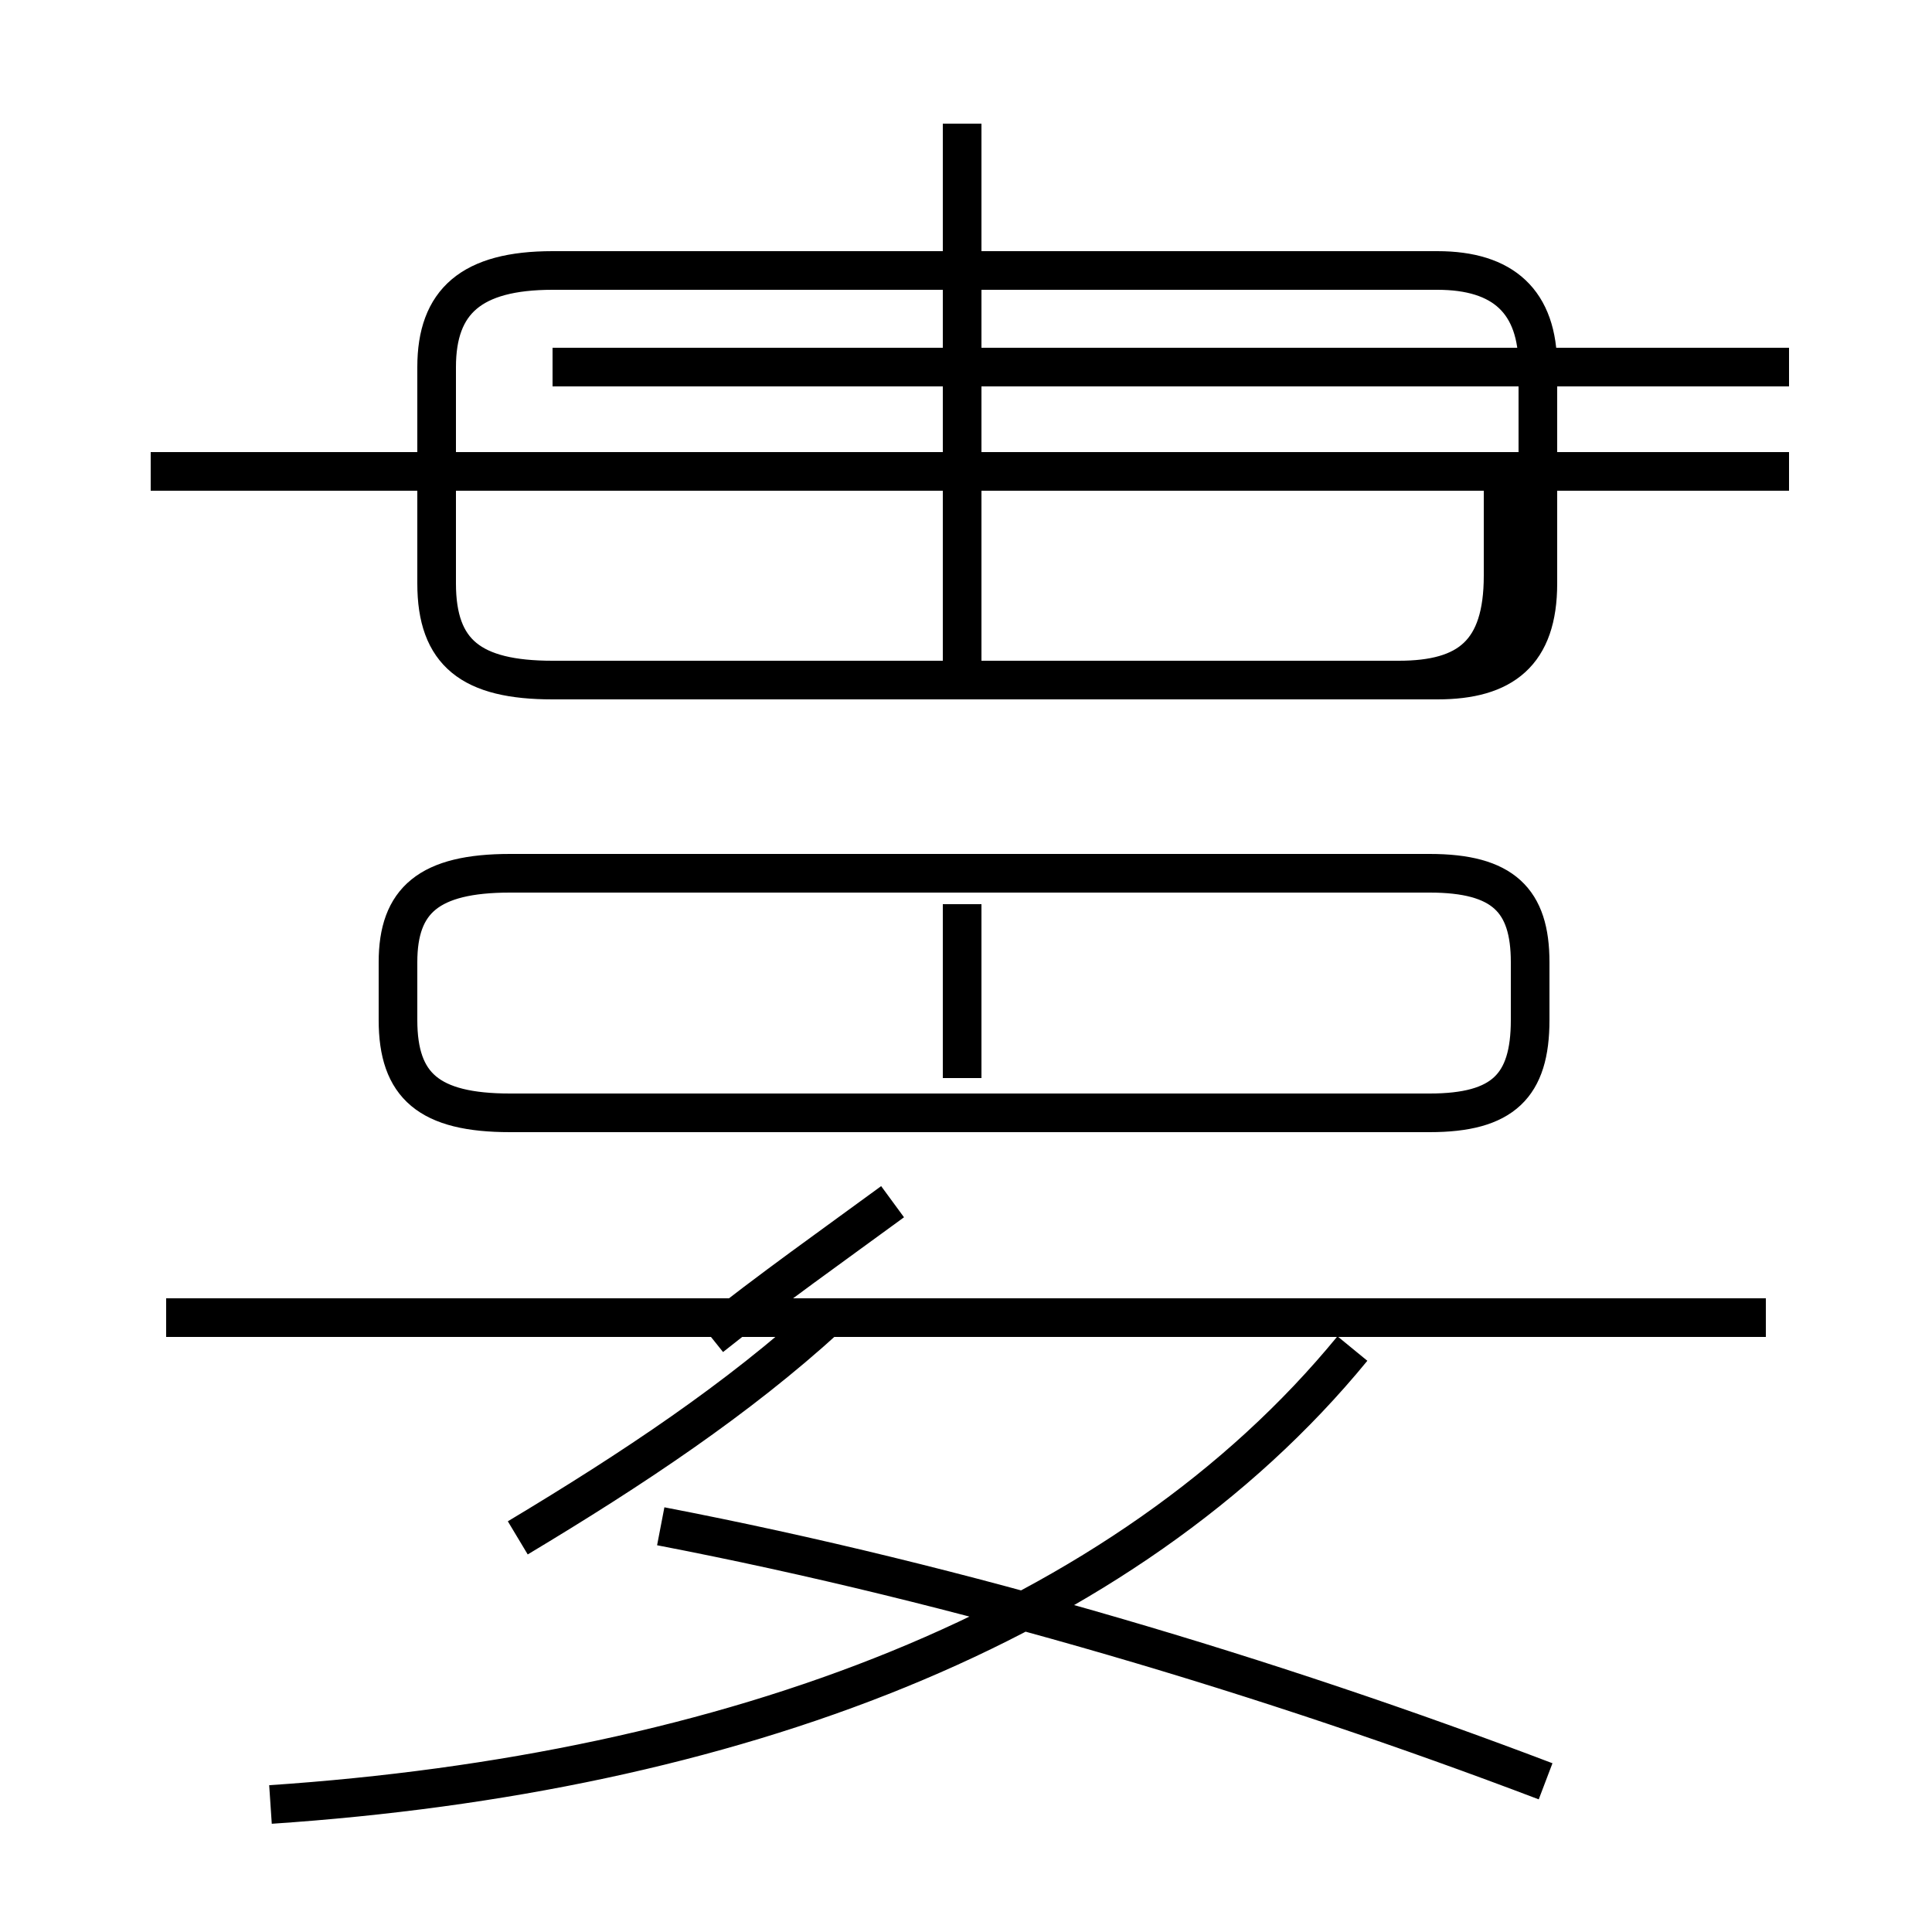 <?xml version='1.0' encoding='utf8'?>
<svg viewBox="0.0 -6.0 50.0 50.0" version="1.1" xmlns="http://www.w3.org/2000/svg">
<rect x="0.0" y="-6.0" width="50.0" height="50.0" fill="#808080" stroke="none"/>
<rect x="-1000" y="-1000" width="2000" height="2000" stroke="white" fill="white"/>
<g style="fill:white;stroke:#000000;  stroke-width:1">
<path d="M 7.0 2.7 C 18.9 1.9 29.1 -1.9 35.0 -9.1 M 13.4 -4.2 C 16.4 -6.0 19.1 -7.8 21.4 -9.9 M 40.0 2.1 C 32.9 -0.6 24.9 -3.0 17.1 -4.5 M 45.7 -9.9 L 4.3 -9.9 M 23.1 -12.9 C 21.6 -11.8 19.9 -10.6 18.4 -9.4 M 24.9 -16.1 L 24.9 -20.6 M 14.2 -15.2 L 37.0 -15.2 C 38.9 -15.2 39.6 -15.9 39.6 -17.6 L 39.6 -19.1 C 39.6 -20.7 38.9 -21.4 37.0 -21.4 L 13.2 -21.4 C 11.1 -21.4 10.3 -20.7 10.3 -19.1 L 10.3 -17.6 C 10.3 -15.9 11.1 -15.2 13.2 -15.2 Z M 14.3 -26.4 L 37.2 -26.4 C 38.9 -26.4 39.8 -27.1 39.8 -28.9 L 39.8 -34.5 C 39.8 -36.2 38.9 -37.0 37.2 -37.0 L 14.3 -37.0 C 12.2 -37.0 11.3 -36.2 11.3 -34.5 L 11.3 -28.9 C 11.3 -27.1 12.2 -26.4 14.3 -26.4 Z M 24.9 -26.4 L 24.9 -40.8 M 46.3 -31.8 L 3.9 -31.8 M 38.9 -31.8 L 38.9 -29.1 C 38.9 -27.1 38.0 -26.4 36.2 -26.4 L 14.3 -26.4 M 46.3 -34.5 L 14.3 -34.5" transform="translate(0.0, 38.0)" />
</g>
</svg>